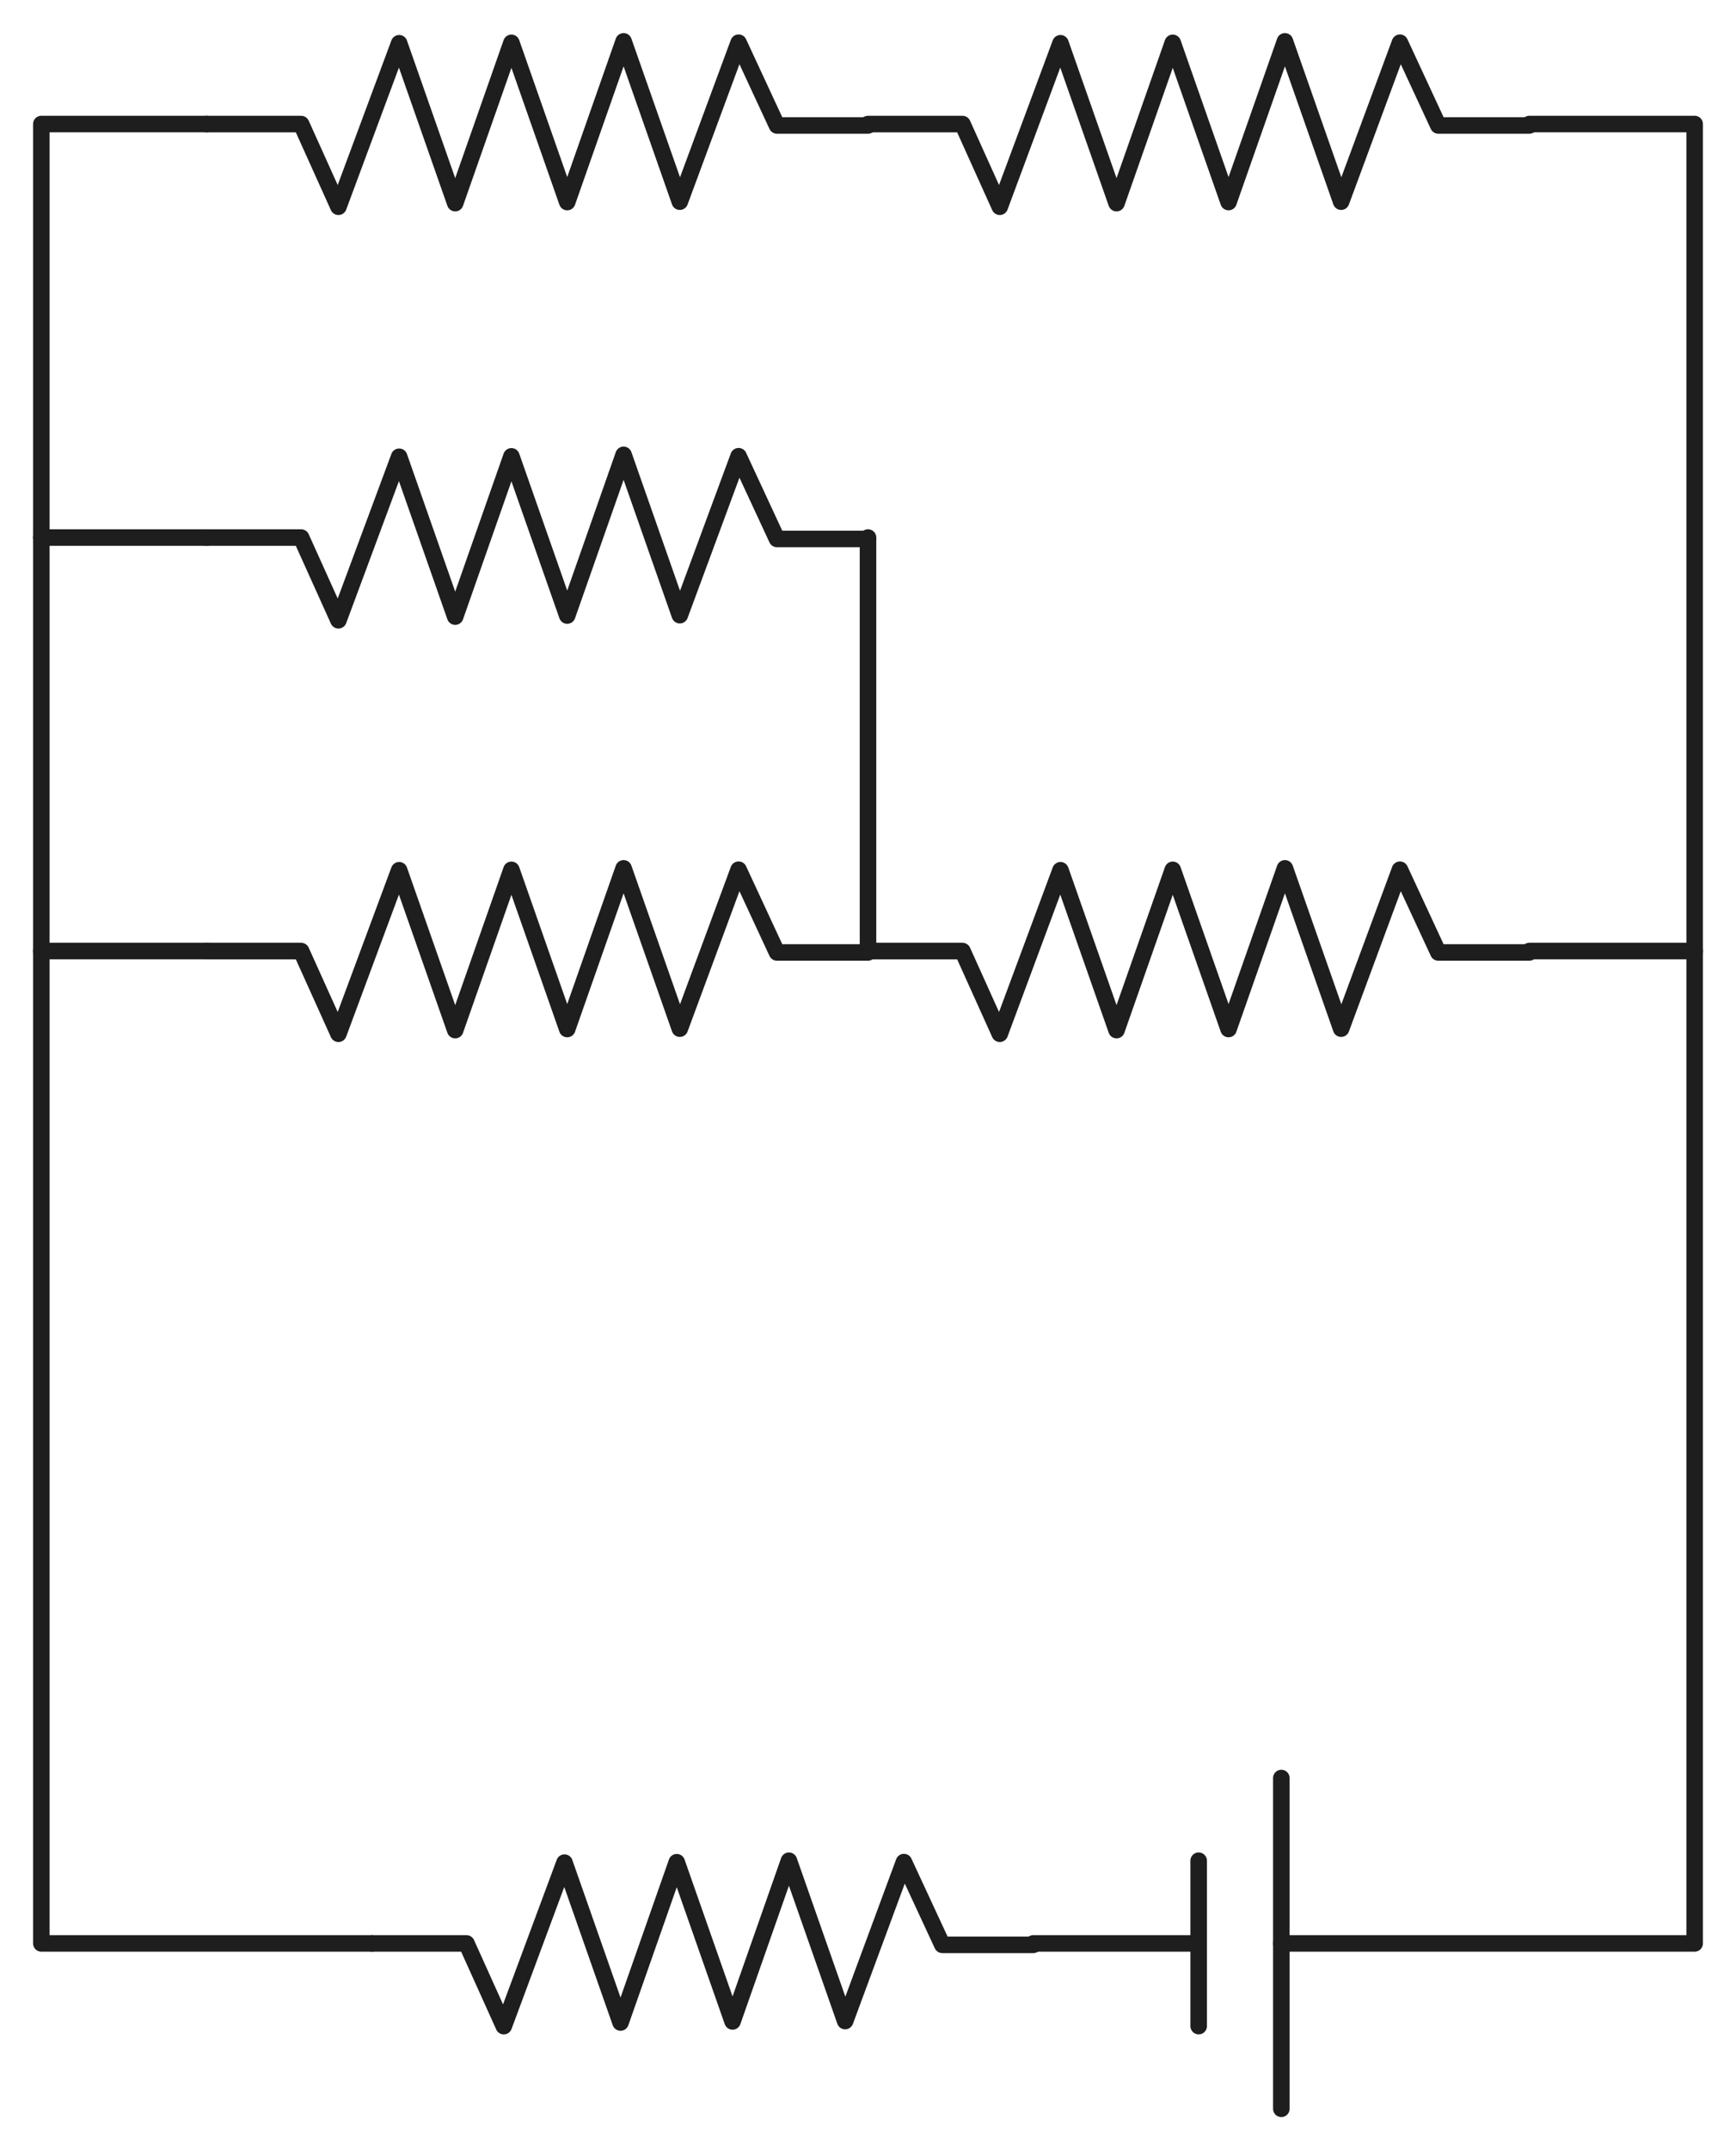 <svg version="1.1" xmlns="http://www.w3.org/2000/svg" viewBox="0 0 420 520" width="420" height="520" filter="invert(93%) hue-rotate(180deg)" class="excalidraw-svg">
  <!-- svg-source:excalidraw -->
  
  <defs>
    <style class="style-fonts">
      
    </style>
    
  </defs>
  <g stroke-linecap="round"><g transform="translate(310 430) rotate(0 0 40)"><path d="M0 0 C0 28.13, 0 56.26, 0 80 M0 0 C0 22.53, 0 45.06, 0 80" stroke="#1e1e1e" stroke-width="4" fill="none"/></g></g><mask/><g stroke-linecap="round"><g transform="translate(290 450) rotate(0 0 20)"><path d="M0 0 C0 8.24, 0 16.47, 0 40 M0 0 C0 9.55, 0 19.1, 0 40" stroke="#1e1e1e" stroke-width="4" fill="none"/></g></g><mask/><g stroke-linecap="round"><g transform="translate(250 470.344) rotate(0 -80 -0.344)"><path d="M0 0 C-6.5 0, -12.99 0, -22.02 0 M0 0 C-8.57 0, -17.15 0, -22.02 0 M-22.02 0 C-25.6 -7.71, -29.18 -15.42, -31.31 -20.01 M-22.02 0 C-25.03 -6.49, -28.05 -12.98, -31.31 -20.01 M-31.31 -20.01 C-34.22 -12.14, -37.13 -4.27, -45.53 18.43 M-31.31 -20.01 C-36.74 -5.33, -42.17 9.35, -45.53 18.43 M-45.53 18.43 C-50.51 4.21, -55.5 -10.01, -59.13 -20.34 M-45.53 18.43 C-50.4 4.55, -55.27 -9.34, -59.13 -20.34 M-59.13 -20.34 C-64.39 -5.34, -69.66 9.66, -72.77 18.52 M-59.13 -20.34 C-64.52 -4.99, -69.9 10.36, -72.77 18.52 M-72.77 18.52 C-75.57 10.53, -78.37 2.55, -86.27 -19.98 M-72.77 18.52 C-75.52 10.66, -78.28 2.81, -86.27 -19.98 M-86.27 -19.98 C-89.45 -10.93, -92.62 -1.87, -99.87 18.78 M-86.27 -19.98 C-91.53 -4.99, -96.79 10, -99.87 18.78 M-99.87 18.78 C-103.3 8.99, -106.73 -0.79, -113.43 -19.88 M-99.87 18.78 C-103.35 8.84, -106.84 -1.1, -113.43 -19.88 M-113.43 -19.88 C-117.38 -9.25, -121.32 1.37, -128.12 19.66 M-113.43 -19.88 C-118.77 -5.51, -124.11 8.85, -128.12 19.66 M-128.12 19.66 C-130.15 15.14, -132.19 10.63, -137.14 -0.34 M-128.12 19.66 C-130.92 13.45, -133.72 7.25, -137.14 -0.34 M-137.14 -0.34 C-142.61 -0.34, -148.08 -0.34, -160 -0.34 M-137.14 -0.34 C-143.54 -0.34, -149.94 -0.34, -160 -0.34" stroke="#1e1e1e" stroke-width="4" fill="none"/></g></g><mask/><g stroke-linecap="round"><g transform="translate(290 470) rotate(0 -20 0)"><path d="M0 0 C-11.47 0, -22.93 0, -40 0 M0 0 C-13.13 0, -26.26 0, -40 0" stroke="#1e1e1e" stroke-width="4" fill="none"/></g></g><mask/><g stroke-linecap="round"><g transform="translate(90 470) rotate(0 -40 -120)"><path d="M0 0 C-24.78 0, -49.55 0, -80 0 M0 0 C-22.99 0, -45.98 0, -80 0 M-80 0 C-80 -59.74, -80 -119.47, -80 -240 M-80 0 C-80 -88.2, -80 -176.4, -80 -240 M-80 -240 C-64.77 -240, -49.53 -240, -40 -240 M-80 -240 C-70.6 -240, -61.2 -240, -40 -240" stroke="#1e1e1e" stroke-width="4" fill="none"/></g></g><mask/><g stroke-linecap="round"><g transform="translate(210 230.344) rotate(0 -80 -0.344)"><path d="M0 0 C-4.43 0, -8.85 0, -22.02 0 M0 0 C-7.47 0, -14.95 0, -22.02 0 M-22.02 0 C-25.32 -7.11, -28.62 -14.22, -31.31 -20.01 M-22.02 0 C-25.41 -7.31, -28.81 -14.63, -31.31 -20.01 M-31.31 -20.01 C-35.28 -9.27, -39.26 1.47, -45.53 18.43 M-31.31 -20.01 C-36.3 -6.53, -41.29 6.96, -45.53 18.43 M-45.53 18.43 C-49.67 6.62, -53.81 -5.19, -59.13 -20.34 M-45.53 18.43 C-49.14 8.12, -52.76 -2.2, -59.13 -20.34 M-59.13 -20.34 C-61.91 -12.42, -64.69 -4.49, -72.77 18.52 M-59.13 -20.34 C-62.36 -11.13, -65.59 -1.92, -72.77 18.52 M-72.77 18.52 C-75.75 10.01, -78.74 1.49, -86.27 -19.98 M-72.77 18.52 C-76.39 8.19, -80.02 -2.15, -86.27 -19.98 M-86.27 -19.98 C-91.69 -4.54, -97.1 10.89, -99.87 18.78 M-86.27 -19.98 C-89.87 -9.73, -93.46 0.52, -99.87 18.78 M-99.87 18.78 C-102.64 10.88, -105.41 2.99, -113.43 -19.88 M-99.87 18.78 C-104.63 5.2, -109.39 -8.37, -113.43 -19.88 M-113.43 -19.88 C-117.29 -9.5, -121.14 0.88, -128.12 19.66 M-113.43 -19.88 C-117.81 -8.09, -122.19 3.7, -128.12 19.66 M-128.12 19.66 C-131.55 12.06, -134.97 4.47, -137.14 -0.34 M-128.12 19.66 C-130.29 14.84, -132.46 10.02, -137.14 -0.34 M-137.14 -0.34 C-143.39 -0.34, -149.65 -0.34, -160 -0.34 M-137.14 -0.34 C-144.04 -0.34, -150.93 -0.34, -160 -0.34" stroke="#1e1e1e" stroke-width="4" fill="none"/></g></g><mask/><g stroke-linecap="round"><g transform="translate(370 230.344) rotate(0 -80 -0.344)"><path d="M0 0 C-5.55 0, -11.1 0, -22.02 0 M0 0 C-6.62 0, -13.25 0, -22.02 0 M-22.02 0 C-25.12 -6.68, -28.22 -13.35, -31.31 -20.01 M-22.02 0 C-24.54 -5.44, -27.07 -10.87, -31.31 -20.01 M-31.31 -20.01 C-34.47 -11.48, -37.62 -2.95, -45.53 18.43 M-31.31 -20.01 C-34.69 -10.87, -38.07 -1.73, -45.53 18.43 M-45.53 18.43 C-50.65 3.82, -55.77 -10.78, -59.13 -20.34 M-45.53 18.43 C-49.67 6.6, -53.82 -5.22, -59.13 -20.34 M-59.13 -20.34 C-63.86 -6.86, -68.59 6.62, -72.77 18.52 M-59.13 -20.34 C-63.73 -7.22, -68.34 5.9, -72.77 18.52 M-72.77 18.52 C-76.8 7.03, -80.83 -4.47, -86.27 -19.98 M-72.77 18.52 C-77.92 3.82, -83.08 -10.88, -86.27 -19.98 M-86.27 -19.98 C-89.58 -10.54, -92.89 -1.11, -99.87 18.78 M-86.27 -19.98 C-91.53 -5, -96.78 9.97, -99.87 18.78 M-99.87 18.78 C-104.84 4.6, -109.81 -9.57, -113.43 -19.88 M-99.87 18.78 C-102.92 10.07, -105.98 1.37, -113.43 -19.88 M-113.43 -19.88 C-117.18 -9.8, -120.92 0.28, -128.12 19.66 M-113.43 -19.88 C-116.64 -11.23, -119.85 -2.59, -128.12 19.66 M-128.12 19.66 C-130.15 15.16, -132.18 10.66, -137.14 -0.34 M-128.12 19.66 C-131.33 12.53, -134.55 5.41, -137.14 -0.34 M-137.14 -0.34 C-145.17 -0.34, -153.19 -0.34, -160 -0.34 M-137.14 -0.34 C-142.11 -0.34, -147.08 -0.34, -160 -0.34" stroke="#1e1e1e" stroke-width="4" fill="none"/></g></g><mask/><g stroke-linecap="round"><g transform="translate(370 230) rotate(0 -10 120)"><path d="M0 0 C10.24 0, 20.48 0, 40 0 M0 0 C13.39 0, 26.77 0, 40 0 M40 0 C40 48.34, 40 96.67, 40 240 M40 0 C40 87.38, 40 174.77, 40 240 M40 240 C5.34 240, -29.32 240, -60 240 M40 240 C15.79 240, -8.42 240, -60 240" stroke="#1e1e1e" stroke-width="4" fill="none"/></g></g><mask/><g stroke-linecap="round"><g transform="translate(210 130.344) rotate(0 -80 -0.344)"><path d="M0 0 C-5.61 0, -11.22 0, -22.02 0 M0 0 C-5.59 0, -11.18 0, -22.02 0 M-22.02 0 C-24.37 -5.06, -26.71 -10.11, -31.31 -20.01 M-22.02 0 C-24.74 -5.86, -27.46 -11.71, -31.31 -20.01 M-31.31 -20.01 C-36.95 -4.77, -42.59 10.48, -45.53 18.43 M-31.31 -20.01 C-35.62 -8.35, -39.93 3.31, -45.53 18.43 M-45.53 18.43 C-50.13 5.31, -54.73 -7.81, -59.13 -20.34 M-45.53 18.43 C-50.66 3.8, -55.79 -10.84, -59.13 -20.34 M-59.13 -20.34 C-62.03 -12.08, -64.93 -3.81, -72.77 18.52 M-59.13 -20.34 C-62.84 -9.77, -66.55 0.79, -72.77 18.52 M-72.77 18.52 C-77.7 4.47, -82.63 -9.59, -86.27 -19.98 M-72.77 18.52 C-75.89 9.61, -79.02 0.7, -86.27 -19.98 M-86.27 -19.98 C-91.45 -5.23, -96.62 9.51, -99.87 18.78 M-86.27 -19.98 C-90.48 -7.97, -94.7 4.04, -99.87 18.78 M-99.87 18.78 C-102.73 10.62, -105.59 2.47, -113.43 -19.88 M-99.87 18.78 C-105.18 3.63, -110.5 -11.52, -113.43 -19.88 M-113.43 -19.88 C-116.43 -11.81, -119.43 -3.74, -128.12 19.66 M-113.43 -19.88 C-118.07 -7.4, -122.7 5.07, -128.12 19.66 M-128.12 19.66 C-130.2 15.04, -132.29 10.42, -137.14 -0.34 M-128.12 19.66 C-130.77 13.78, -133.42 7.9, -137.14 -0.34 M-137.14 -0.34 C-144.33 -0.34, -151.51 -0.34, -160 -0.34 M-137.14 -0.34 C-142.54 -0.34, -147.94 -0.34, -160 -0.34" stroke="#1e1e1e" stroke-width="4" fill="none"/></g></g><mask/><g stroke-linecap="round"><g transform="translate(210 30.344) rotate(0 -80 -0.344)"><path d="M0 0 C-8.48 0, -16.97 0, -22.02 0 M0 0 C-7.14 0, -14.28 0, -22.02 0 M-22.02 0 C-23.92 -4.1, -25.82 -8.2, -31.31 -20.01 M-22.02 0 C-25.57 -7.64, -29.12 -15.29, -31.31 -20.01 M-31.31 -20.01 C-36.52 -5.92, -41.74 8.18, -45.53 18.43 M-31.31 -20.01 C-36.4 -6.25, -41.49 7.51, -45.53 18.43 M-45.53 18.43 C-50.78 3.46, -56.03 -11.51, -59.13 -20.34 M-45.53 18.43 C-50.9 3.11, -56.27 -12.21, -59.13 -20.34 M-59.13 -20.34 C-61.96 -12.28, -64.79 -4.22, -72.77 18.52 M-59.13 -20.34 C-61.91 -12.41, -64.69 -4.48, -72.77 18.52 M-72.77 18.52 C-75.92 9.53, -79.07 0.54, -86.27 -19.98 M-72.77 18.52 C-77.99 3.63, -83.21 -11.26, -86.27 -19.98 M-86.27 -19.98 C-89.71 -10.17, -93.15 -0.36, -99.87 18.78 M-86.27 -19.98 C-89.77 -10.02, -93.26 -0.05, -99.87 18.78 M-99.87 18.78 C-103.51 8.39, -107.16 -1.99, -113.43 -19.88 M-99.87 18.78 C-104.8 4.73, -109.72 -9.31, -113.43 -19.88 M-113.43 -19.88 C-116.74 -10.96, -120.06 -2.04, -128.12 19.66 M-113.43 -19.88 C-117.99 -7.62, -122.54 4.64, -128.12 19.66 M-128.12 19.66 C-130.28 14.87, -132.44 10.09, -137.14 -0.34 M-128.12 19.66 C-130.64 14.06, -133.17 8.46, -137.14 -0.34 M-137.14 -0.34 C-144.54 -0.34, -151.94 -0.34, -160 -0.34 M-137.14 -0.34 C-142.97 -0.34, -148.79 -0.34, -160 -0.34" stroke="#1e1e1e" stroke-width="4" fill="none"/></g></g><mask/><g stroke-linecap="round"><g transform="translate(370 30.344) rotate(0 -80 -0.344)"><path d="M0 0 C-5 0, -10 0, -22.02 0 M0 0 C-8.11 0, -16.22 0, -22.02 0 M-22.02 0 C-24.3 -4.92, -26.59 -9.84, -31.31 -20.01 M-22.02 0 C-24.2 -4.7, -26.38 -9.4, -31.31 -20.01 M-31.31 -20.01 C-34.87 -10.4, -38.42 -0.78, -45.53 18.43 M-31.31 -20.01 C-34.76 -10.68, -38.21 -1.35, -45.53 18.43 M-45.53 18.43 C-50.92 3.05, -56.32 -12.33, -59.13 -20.34 M-45.53 18.43 C-50.39 4.57, -55.25 -9.29, -59.13 -20.34 M-59.13 -20.34 C-63.47 -7.98, -67.81 4.39, -72.77 18.52 M-59.13 -20.34 C-63.44 -8.07, -67.74 4.21, -72.77 18.52 M-72.77 18.52 C-76.17 8.81, -79.58 -0.9, -86.27 -19.98 M-72.77 18.52 C-76.12 8.95, -79.48 -0.63, -86.27 -19.98 M-86.27 -19.98 C-89.94 -9.54, -93.6 0.91, -99.87 18.78 M-86.27 -19.98 C-89.02 -12.15, -91.77 -4.31, -99.87 18.78 M-99.87 18.78 C-102.6 10.99, -105.33 3.2, -113.43 -19.88 M-99.87 18.78 C-104.75 4.88, -109.62 -9.02, -113.43 -19.88 M-113.43 -19.88 C-117.38 -9.24, -121.34 1.4, -128.12 19.66 M-113.43 -19.88 C-118.78 -5.49, -124.12 8.9, -128.12 19.66 M-128.12 19.66 C-130.02 15.45, -131.92 11.24, -137.14 -0.34 M-128.12 19.66 C-131.18 12.87, -134.24 6.08, -137.14 -0.34 M-137.14 -0.34 C-144.2 -0.34, -151.26 -0.34, -160 -0.34 M-137.14 -0.34 C-142 -0.34, -146.86 -0.34, -160 -0.34" stroke="#1e1e1e" stroke-width="4" fill="none"/></g></g><mask/><g stroke-linecap="round"><g transform="translate(410 230) rotate(0 -20 -100)"><path d="M0 0 C0 -49.78, 0 -99.56, 0 -200 M0 0 C0 -73.5, 0 -147, 0 -200 M0 -200 C-15.23 -200, -30.47 -200, -40 -200 M0 -200 C-9.4 -200, -18.8 -200, -40 -200" stroke="#1e1e1e" stroke-width="4" fill="none"/></g></g><mask/><g stroke-linecap="round"><g transform="translate(10 230) rotate(0 20 -50)"><path d="M0 0 C0 -35.52, 0 -71.04, 0 -100 M0 0 C0 -36.54, 0 -73.09, 0 -100 M0 -100 C11.18 -100, 22.36 -100, 40 -100 M0 -100 C14.04 -100, 28.07 -100, 40 -100" stroke="#1e1e1e" stroke-width="4" fill="none"/></g></g><mask/><g stroke-linecap="round"><g transform="translate(10 130) rotate(0 20 -50)"><path d="M0 0 C0 -33.36, 0 -66.72, 0 -100 M0 0 C0 -27.16, 0 -54.33, 0 -100 M0 -100 C8.88 -100, 17.75 -100, 40 -100 M0 -100 C9.51 -100, 19.03 -100, 40 -100" stroke="#1e1e1e" stroke-width="4" fill="none"/></g></g><mask/><g stroke-linecap="round"><g transform="translate(210 130) rotate(0 0 50)"><path d="M0 0 C0 20.14, 0 40.28, 0 100 M0 0 C0 36.41, 0 72.82, 0 100" stroke="#1e1e1e" stroke-width="4" fill="none"/></g></g><mask/></svg>